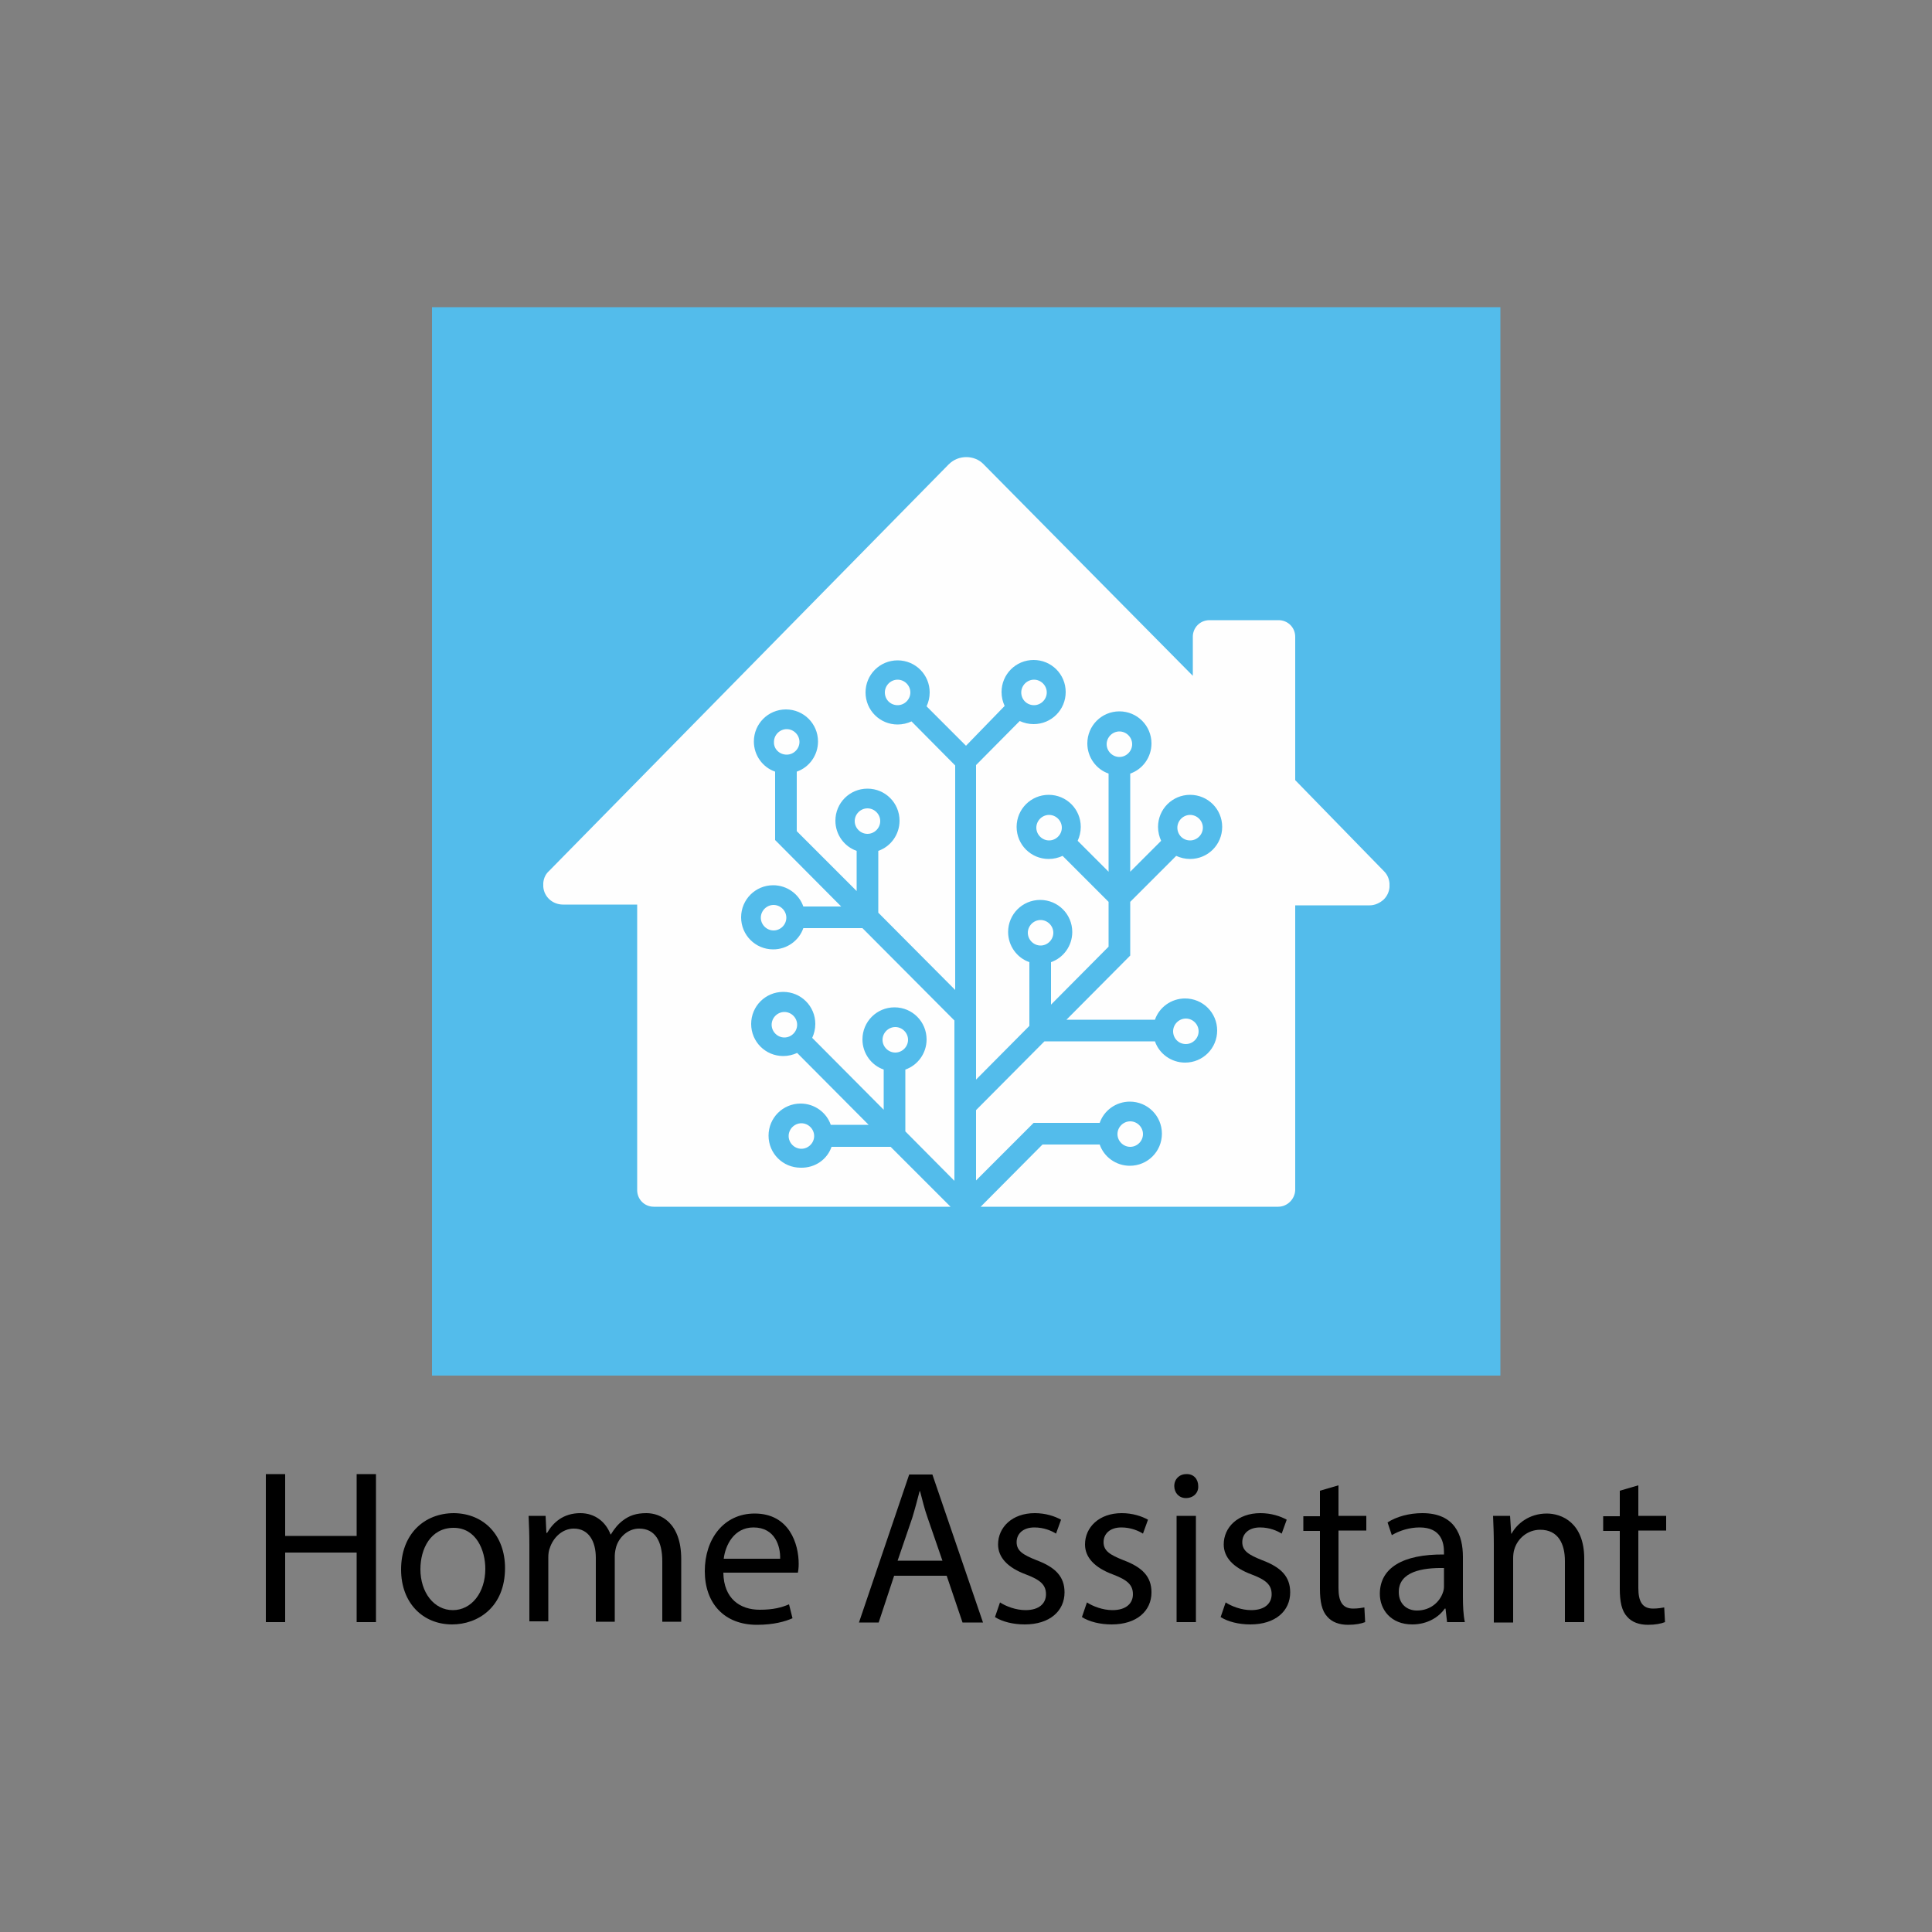 <?xml version="1.0" encoding="utf-8"?>
<!-- Generator: Adobe Illustrator 26.0.0, SVG Export Plug-In . SVG Version: 6.00 Build 0)  -->
<svg version="1.1" id="Layer_1" xmlns="http://www.w3.org/2000/svg" xmlns:xlink="http://www.w3.org/1999/xlink" x="0px" y="0px"
	 viewBox="0 0 500 500" style="enable-background:new 0 0 500 500;" xml:space="preserve">
<rect x="0" y="0" width="500" height="500" fill="#808080" stroke="none"/>
<style type="text/css">
	.st0{fill-rule:evenodd;clip-rule:evenodd;fill:#53BCEB;}
	.st1{fill-rule:evenodd;clip-rule:evenodd;fill:#FEFEFE;}
</style>
<g>
	<g>
		<rect x="111.8" y="79.5" class="st0" width="276.5" height="276.5"/>
		<path class="st1" d="M330.8,312.3H169.2c-2.4,0-4.3-1.9-4.3-4.3v-73.9h-19.2c-2.7,0-4.9-2-5.1-4.6v-1c0.1-1.2,0.6-2.3,1.5-3.1
			l103.4-105.2c1.3-1.3,2.9-1.9,4.6-1.9c1.6,0,3.3,0.6,4.5,1.9l0.1,0.1l54,54.6v-10.1c0-2.4,1.9-4.3,4.3-4.3h17.9
			c2.4,0,4.3,1.9,4.3,4.3v37.1l23,23.6c0.9,0.9,1.3,2,1.4,3.1v0v0v1v0v0c-0.1,1.2-0.6,2.3-1.5,3.2c-1,0.9-2.3,1.5-3.6,1.5h-19.3V308
			C335.1,310.4,333.1,312.3,330.8,312.3L330.8,312.3z M359.5,229.5L359.5,229.5L359.5,229.5z M215.2,296.8h15.3l15.5,15.5h7.8
			l16-16.1h14.8c1.1,3.2,4.2,5.5,7.8,5.5c4.6,0,8.3-3.7,8.3-8.3c0-4.6-3.7-8.3-8.3-8.3c-3.6,0-6.7,2.3-7.8,5.5h-17.1l-14.9,14.9
			v-18.2l17.7-17.8h28.6c1.1,3.2,4.2,5.5,7.8,5.5c4.6,0,8.3-3.7,8.3-8.3c0-4.6-3.7-8.3-8.3-8.3c-3.6,0-6.7,2.3-7.8,5.5H276
			l16.5-16.6v-13.9l11.9-11.9c1.1,0.5,2.3,0.8,3.6,0.8c4.6,0,8.3-3.7,8.3-8.3c0-4.6-3.7-8.3-8.3-8.3c-4.6,0-8.3,3.7-8.3,8.3
			c0,1.3,0.3,2.5,0.8,3.6l-8,8v-25.4c3.2-1.1,5.5-4.2,5.5-7.8c0-4.6-3.7-8.3-8.3-8.3c-4.6,0-8.3,3.7-8.3,8.3c0,3.6,2.3,6.7,5.5,7.8
			v25.4l-8-8c0.5-1.1,0.8-2.3,0.8-3.6c0-4.6-3.7-8.3-8.3-8.3c-4.6,0-8.3,3.7-8.3,8.3c0,4.6,3.7,8.3,8.3,8.3c1.3,0,2.5-0.3,3.6-0.8
			l11.9,11.9v11.6l-14.9,15v-11c3.2-1.1,5.5-4.2,5.5-7.8c0-4.6-3.7-8.3-8.3-8.3c-4.6,0-8.3,3.7-8.3,8.3c0,3.6,2.3,6.7,5.5,7.8v16.5
			l-13.8,13.9v-81.4l11.3-11.4c1.1,0.5,2.3,0.8,3.6,0.8c4.6,0,8.3-3.7,8.3-8.3c0-4.6-3.7-8.3-8.3-8.3c-4.6,0-8.3,3.7-8.3,8.3
			c0,1.3,0.3,2.5,0.8,3.6L250,193l-10.2-10.2c0.5-1.1,0.8-2.3,0.8-3.6c0-4.6-3.7-8.3-8.3-8.3c-4.6,0-8.3,3.7-8.3,8.3
			c0,4.6,3.7,8.3,8.3,8.3c1.3,0,2.5-0.3,3.6-0.8l11.3,11.4v58.1l-19.9-20v-16c3.2-1.1,5.5-4.2,5.5-7.8c0-4.6-3.7-8.3-8.3-8.3
			c-4.6,0-8.3,3.7-8.3,8.3c0,3.6,2.3,6.7,5.5,7.8v10.4l-15.5-15.5v-15.4c3.2-1.1,5.5-4.2,5.5-7.8c0-4.6-3.7-8.3-8.3-8.3
			c-4.6,0-8.3,3.7-8.3,8.3c0,3.6,2.3,6.7,5.5,7.8v17.7l17.1,17.2h-9.8c-1.1-3.2-4.2-5.5-7.8-5.5c-4.6,0-8.3,3.7-8.3,8.3
			c0,4.6,3.7,8.3,8.3,8.3c3.6,0,6.7-2.3,7.8-5.5h15.3l23.8,23.9v41.5l-12.7-12.8v-16c3.2-1.1,5.5-4.2,5.5-7.8c0-4.6-3.7-8.3-8.3-8.3
			c-4.6,0-8.3,3.7-8.3,8.3c0,3.6,2.3,6.7,5.5,7.8v10.4l-18.5-18.6c0.5-1.1,0.8-2.3,0.8-3.6c0-4.6-3.7-8.3-8.3-8.3
			c-4.6,0-8.3,3.7-8.3,8.3c0,4.6,3.7,8.3,8.3,8.3c1.3,0,2.5-0.3,3.6-0.8l18.5,18.6h-9.8c-1.1-3.2-4.2-5.5-7.8-5.5
			c-4.6,0-8.3,3.7-8.3,8.3c0,4.6,3.7,8.3,8.3,8.3C211,302.3,214.1,300,215.2,296.8L215.2,296.8z M207.4,297.3c1.8,0,3.3-1.5,3.3-3.3
			c0-1.8-1.5-3.3-3.3-3.3c-1.8,0-3.3,1.5-3.3,3.3C204.1,295.8,205.6,297.3,207.4,297.3L207.4,297.3z M292.5,296.8
			c1.8,0,3.3-1.5,3.3-3.3c0-1.8-1.5-3.3-3.3-3.3c-1.8,0-3.3,1.5-3.3,3.3C289.2,295.3,290.7,296.8,292.5,296.8L292.5,296.8z
			 M231.7,272.4c1.8,0,3.3-1.5,3.3-3.3c0-1.8-1.5-3.3-3.3-3.3c-1.8,0-3.3,1.5-3.3,3.3C228.4,270.9,229.9,272.4,231.7,272.4
			L231.7,272.4z M306.9,270.2c1.8,0,3.3-1.5,3.3-3.3c0-1.8-1.5-3.3-3.3-3.3c-1.8,0-3.3,1.5-3.3,3.3
			C303.6,268.7,305,270.2,306.9,270.2L306.9,270.2z M203,268.5c1.8,0,3.3-1.5,3.3-3.3c0-1.8-1.5-3.3-3.3-3.3c-1.8,0-3.3,1.5-3.3,3.3
			C199.7,267,201.2,268.5,203,268.5L203,268.5z M269.3,244.7c1.8,0,3.3-1.5,3.3-3.3c0-1.8-1.5-3.3-3.3-3.3c-1.8,0-3.3,1.5-3.3,3.3
			C266,243.2,267.5,244.7,269.3,244.7L269.3,244.7z M200.2,240.8c1.8,0,3.3-1.5,3.3-3.3c0-1.8-1.5-3.3-3.3-3.3
			c-1.8,0-3.3,1.5-3.3,3.3C196.9,239.3,198.4,240.8,200.2,240.8L200.2,240.8z M308,217.5c1.8,0,3.3-1.5,3.3-3.3
			c0-1.8-1.5-3.3-3.3-3.3c-1.8,0-3.3,1.5-3.3,3.3C304.7,216,306.1,217.5,308,217.5L308,217.5z M271.5,217.5c1.8,0,3.3-1.5,3.3-3.3
			c0-1.8-1.5-3.3-3.3-3.3c-1.8,0-3.3,1.5-3.3,3.3C268.2,216,269.7,217.5,271.5,217.5L271.5,217.5z M224.5,215.8
			c1.8,0,3.3-1.5,3.3-3.3c0-1.8-1.5-3.3-3.3-3.3c-1.8,0-3.3,1.5-3.3,3.3C221.2,214.3,222.7,215.8,224.5,215.8L224.5,215.8z
			 M289.7,195.9c1.8,0,3.3-1.5,3.3-3.3c0-1.8-1.5-3.3-3.3-3.3c-1.8,0-3.3,1.5-3.3,3.3C286.4,194.4,287.9,195.9,289.7,195.9
			L289.7,195.9z M203.6,195.3c1.8,0,3.3-1.5,3.3-3.3c0-1.8-1.5-3.3-3.3-3.3c-1.8,0-3.3,1.5-3.3,3.3
			C200.2,193.8,201.7,195.3,203.6,195.3L203.6,195.3z M267.6,182.5c1.8,0,3.3-1.5,3.3-3.3c0-1.8-1.5-3.3-3.3-3.3
			c-1.8,0-3.3,1.5-3.3,3.3C264.3,181.1,265.8,182.5,267.6,182.5L267.6,182.5z M232.3,182.5c1.8,0,3.3-1.5,3.3-3.3
			c0-1.8-1.5-3.3-3.3-3.3c-1.8,0-3.3,1.5-3.3,3.3C229,181.1,230.5,182.5,232.3,182.5z"/>
	</g>
	<g>
		<path d="M73.8,381.5v16h18.5v-16h5v38.3h-5v-18H73.8v18h-5v-38.3H73.8z"/>
		<path d="M130.7,405.8c0,10.2-7.1,14.6-13.7,14.6c-7.5,0-13.2-5.5-13.2-14.2c0-9.2,6-14.6,13.7-14.6
			C125.3,391.7,130.7,397.4,130.7,405.8z M108.8,406.1c0,6,3.5,10.6,8.4,10.6c4.8,0,8.4-4.5,8.4-10.7c0-4.7-2.3-10.6-8.2-10.6
			C111.4,395.4,108.8,400.9,108.8,406.1z"/>
		<path d="M137,399.8c0-2.8-0.1-5.2-0.2-7.5h4.4l0.2,4.4h0.2c1.5-2.6,4.1-5.1,8.6-5.1c3.8,0,6.6,2.3,7.8,5.5h0.1
			c0.9-1.5,1.9-2.7,3.1-3.6c1.7-1.3,3.5-1.9,6.1-1.9c3.6,0,9,2.4,9,11.9v16.2h-4.9v-15.6c0-5.3-1.9-8.5-6-8.5
			c-2.8,0-5.1,2.1-5.9,4.6c-0.2,0.7-0.4,1.6-0.4,2.5v17h-4.9v-16.5c0-4.4-1.9-7.6-5.7-7.6c-3.1,0-5.4,2.5-6.2,5
			c-0.3,0.7-0.4,1.6-0.4,2.4v16.6H137V399.8z"/>
		<path d="M187.2,407c0.1,6.8,4.4,9.6,9.4,9.6c3.6,0,5.7-0.6,7.6-1.4l0.9,3.6c-1.8,0.8-4.8,1.7-9.2,1.7c-8.5,0-13.5-5.6-13.5-13.9
			c0-8.3,4.9-14.9,12.9-14.9c9,0,11.4,7.9,11.4,13c0,1-0.1,1.8-0.2,2.3H187.2z M201.9,403.4c0.1-3.2-1.3-8.1-6.9-8.1
			c-5.1,0-7.3,4.7-7.7,8.1H201.9z"/>
		<path d="M231.4,407.8l-4,12.1h-5.1l13-38.3h6l13.1,38.3h-5.3l-4.1-12.1H231.4z M243.9,403.9l-3.8-11c-0.9-2.5-1.4-4.8-2-7h-0.1
			c-0.6,2.3-1.2,4.6-1.9,6.9l-3.8,11.1H243.9z"/>
		<path d="M258.8,414.7c1.5,1,4.1,2,6.6,2c3.6,0,5.3-1.8,5.3-4.1c0-2.4-1.4-3.7-5.1-5.1c-4.9-1.8-7.3-4.5-7.3-7.8
			c0-4.4,3.6-8.1,9.5-8.1c2.8,0,5.2,0.8,6.8,1.7l-1.3,3.6c-1.1-0.7-3.1-1.6-5.6-1.6c-3,0-4.6,1.7-4.6,3.8c0,2.3,1.7,3.3,5.2,4.7
			c4.8,1.8,7.2,4.2,7.2,8.3c0,4.8-3.8,8.3-10.3,8.3c-3,0-5.8-0.7-7.7-1.9L258.8,414.7z"/>
		<path d="M281.3,414.7c1.5,1,4.1,2,6.6,2c3.6,0,5.3-1.8,5.3-4.1c0-2.4-1.4-3.7-5.1-5.1c-4.9-1.8-7.3-4.5-7.3-7.8
			c0-4.4,3.6-8.1,9.5-8.1c2.8,0,5.2,0.8,6.8,1.7l-1.3,3.6c-1.1-0.7-3.1-1.6-5.6-1.6c-3,0-4.6,1.7-4.6,3.8c0,2.3,1.7,3.3,5.2,4.7
			c4.8,1.8,7.2,4.2,7.2,8.3c0,4.8-3.8,8.3-10.3,8.3c-3,0-5.8-0.7-7.7-1.9L281.3,414.7z"/>
		<path d="M310.1,384.6c0.1,1.7-1.2,3.1-3.2,3.1c-1.8,0-3-1.4-3-3.1c0-1.8,1.3-3.1,3.1-3.1C308.9,381.4,310.1,382.8,310.1,384.6z
			 M304.5,419.8v-27.5h5v27.5H304.5z"/>
		<path d="M317.2,414.7c1.5,1,4.1,2,6.6,2c3.6,0,5.3-1.8,5.3-4.1c0-2.4-1.4-3.7-5.1-5.1c-4.9-1.8-7.3-4.5-7.3-7.8
			c0-4.4,3.6-8.1,9.5-8.1c2.8,0,5.2,0.8,6.8,1.7l-1.3,3.6c-1.1-0.7-3.1-1.6-5.6-1.6c-3,0-4.6,1.7-4.6,3.8c0,2.3,1.7,3.3,5.2,4.7
			c4.8,1.8,7.2,4.2,7.2,8.3c0,4.8-3.8,8.3-10.3,8.3c-3,0-5.8-0.7-7.7-1.9L317.2,414.7z"/>
		<path d="M346.4,384.4v7.9h7.2v3.8h-7.2V411c0,3.4,1,5.3,3.8,5.3c1.3,0,2.3-0.2,2.9-0.3l0.2,3.8c-1,0.4-2.5,0.7-4.4,0.7
			c-2.3,0-4.2-0.7-5.4-2.1c-1.4-1.5-1.9-3.9-1.9-7.2v-15h-4.3v-3.8h4.3v-6.6L346.4,384.4z"/>
		<path d="M374.5,419.8l-0.4-3.5h-0.2c-1.5,2.2-4.5,4.1-8.4,4.1c-5.6,0-8.4-3.9-8.4-7.9c0-6.7,5.9-10.3,16.6-10.2v-0.6
			c0-2.3-0.6-6.4-6.3-6.4c-2.6,0-5.2,0.8-7.2,2l-1.1-3.3c2.3-1.5,5.6-2.4,9-2.4c8.4,0,10.5,5.7,10.5,11.3v10.3
			c0,2.4,0.1,4.7,0.5,6.6H374.5z M373.7,405.8c-5.5-0.1-11.7,0.9-11.7,6.2c0,3.2,2.2,4.8,4.7,4.8c3.6,0,5.9-2.3,6.7-4.6
			c0.2-0.5,0.3-1.1,0.3-1.6V405.8z"/>
		<path d="M386.6,399.8c0-2.8-0.1-5.2-0.2-7.5h4.4l0.3,4.6h0.1c1.4-2.6,4.6-5.2,9.1-5.2c3.8,0,9.7,2.3,9.7,11.7v16.4h-5V404
			c0-4.4-1.7-8.1-6.4-8.1c-3.3,0-5.9,2.3-6.7,5.1c-0.2,0.6-0.3,1.5-0.3,2.3v16.6h-5V399.8z"/>
		<path d="M424,384.4v7.9h7.2v3.8H424V411c0,3.4,1,5.3,3.8,5.3c1.3,0,2.3-0.2,2.9-0.3l0.2,3.8c-1,0.4-2.5,0.7-4.4,0.7
			c-2.3,0-4.2-0.7-5.4-2.1c-1.4-1.5-1.9-3.9-1.9-7.2v-15h-4.3v-3.8h4.3v-6.6L424,384.4z"/>
	</g>
</g>
</svg>
